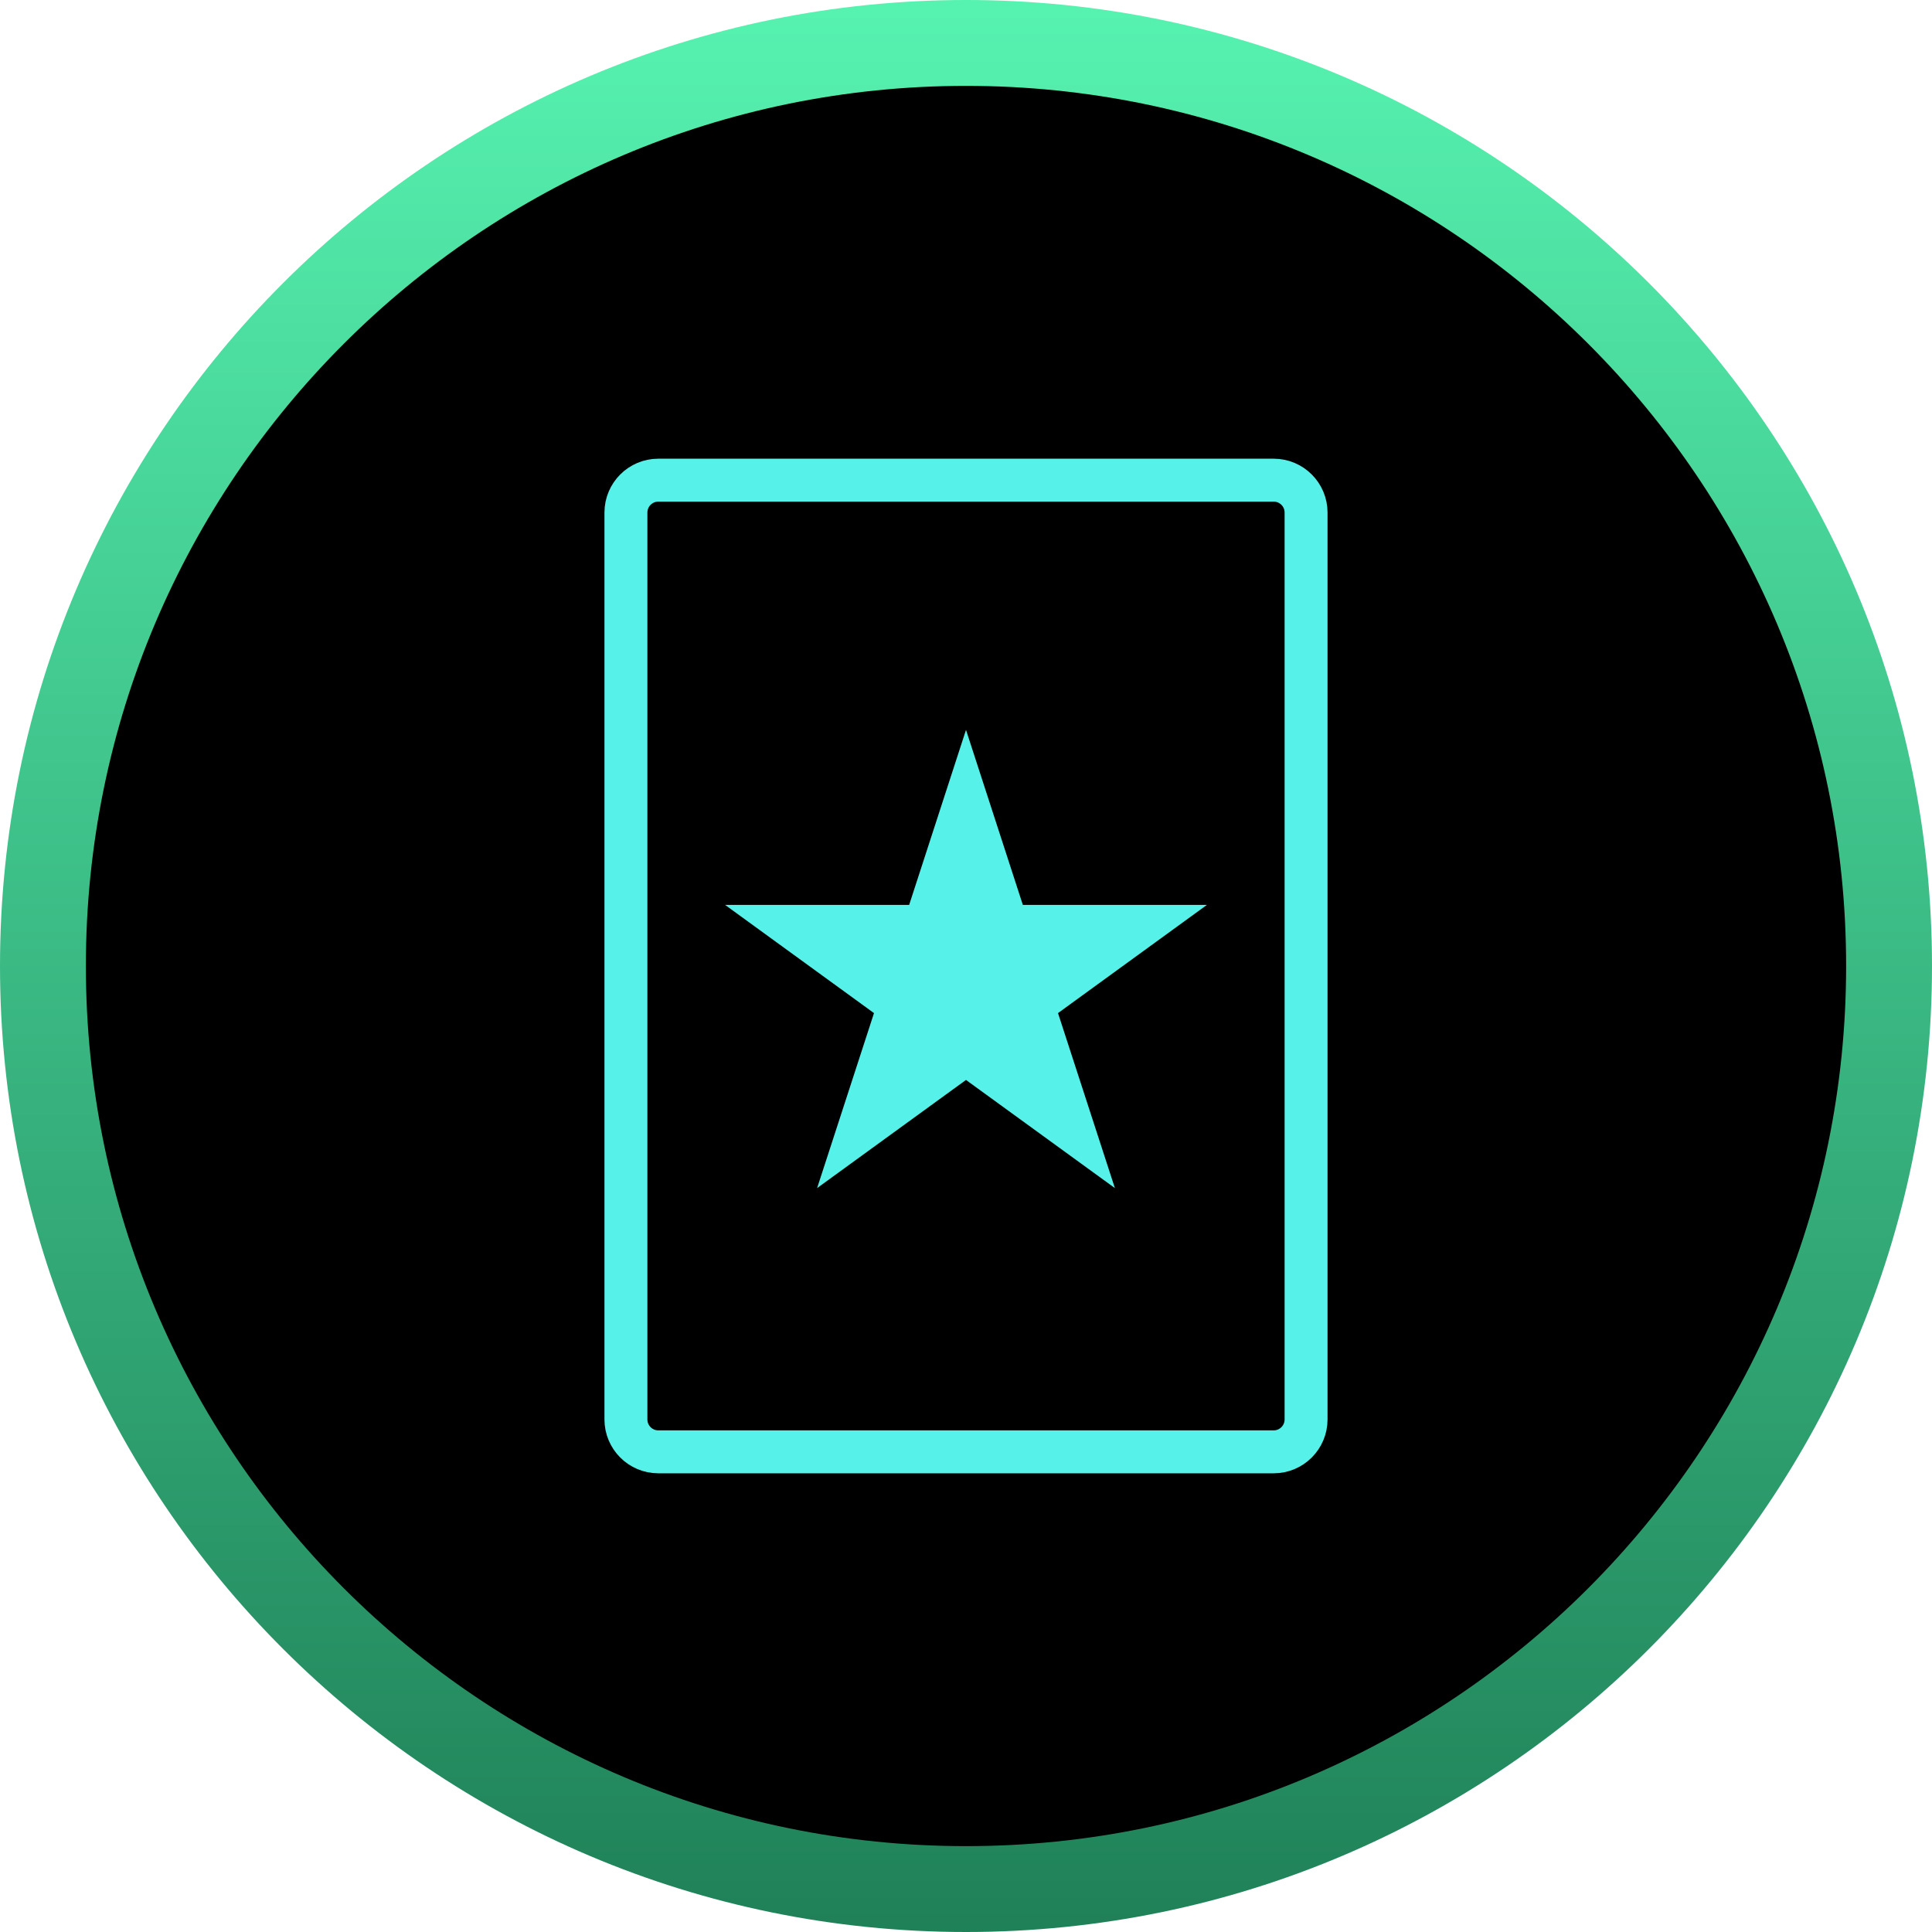 <svg xmlns="http://www.w3.org/2000/svg" xmlns:xlink="http://www.w3.org/1999/xlink" style="isolation:isolate" viewBox="0 0 45 45" width="45" height="45"><defs><clipPath id="_clipPath_Fv89xdRka4xutVH3mxYF0NArloxrrZzK"><rect width="45" height="45"/></clipPath></defs><g clip-path="url(#_clipPath_Fv89xdRka4xutVH3mxYF0NArloxrrZzK)"><linearGradient id="_lgradient_4" x1="50%" y1="0%" x2="50%" y2="100%"><stop offset="0.87%" stop-opacity="1" style="stop-color:rgb(86,242,176)"/><stop offset="100%" stop-opacity="1" style="stop-color:rgb(31,128,87)"/></linearGradient><path d=" M 0 22.5 C 0 10.082 10.082 0 22.5 0 C 34.918 0 45 10.082 45 22.5 C 45 34.918 34.918 45 22.5 45 C 10.082 45 0 34.918 0 22.5 Z " fill="url(#_lgradient_4)"/><path d=" M 2 22.5 C 2 11.186 11.186 2 22.5 2 C 33.814 2 43 11.186 43 22.5 C 43 33.814 33.814 43 22.5 43 C 11.186 43 2 33.814 2 22.5 Z " fill="rgb(0,0,0)"/><g id="Group"><path d=" M 15.333 11.184 L 29.667 11.184 C 30.083 11.184 30.421 11.522 30.421 11.938 L 30.421 33.061 C 30.421 33.478 30.083 33.816 29.667 33.816 L 15.333 33.816 C 14.917 33.816 14.579 33.478 14.579 33.061 L 14.579 11.938 C 14.579 11.522 14.917 11.184 15.333 11.184 Z " fill-rule="evenodd" fill="none" vector-effect="non-scaling-stroke" stroke-width="1" stroke="rgb(86,242,233)" stroke-opacity="100" stroke-linejoin="miter" stroke-linecap="square" stroke-miterlimit="3"/><path d=" M 23.824 21.077 L 22.5 17 L 21.176 21.077 L 16.889 21.077 L 20.357 23.597 L 19.032 27.673 L 22.5 25.154 L 25.968 27.673 L 24.643 23.597 L 28.111 21.077 L 23.824 21.077 Z " fill="rgb(86,242,233)"/></g></g></svg>
